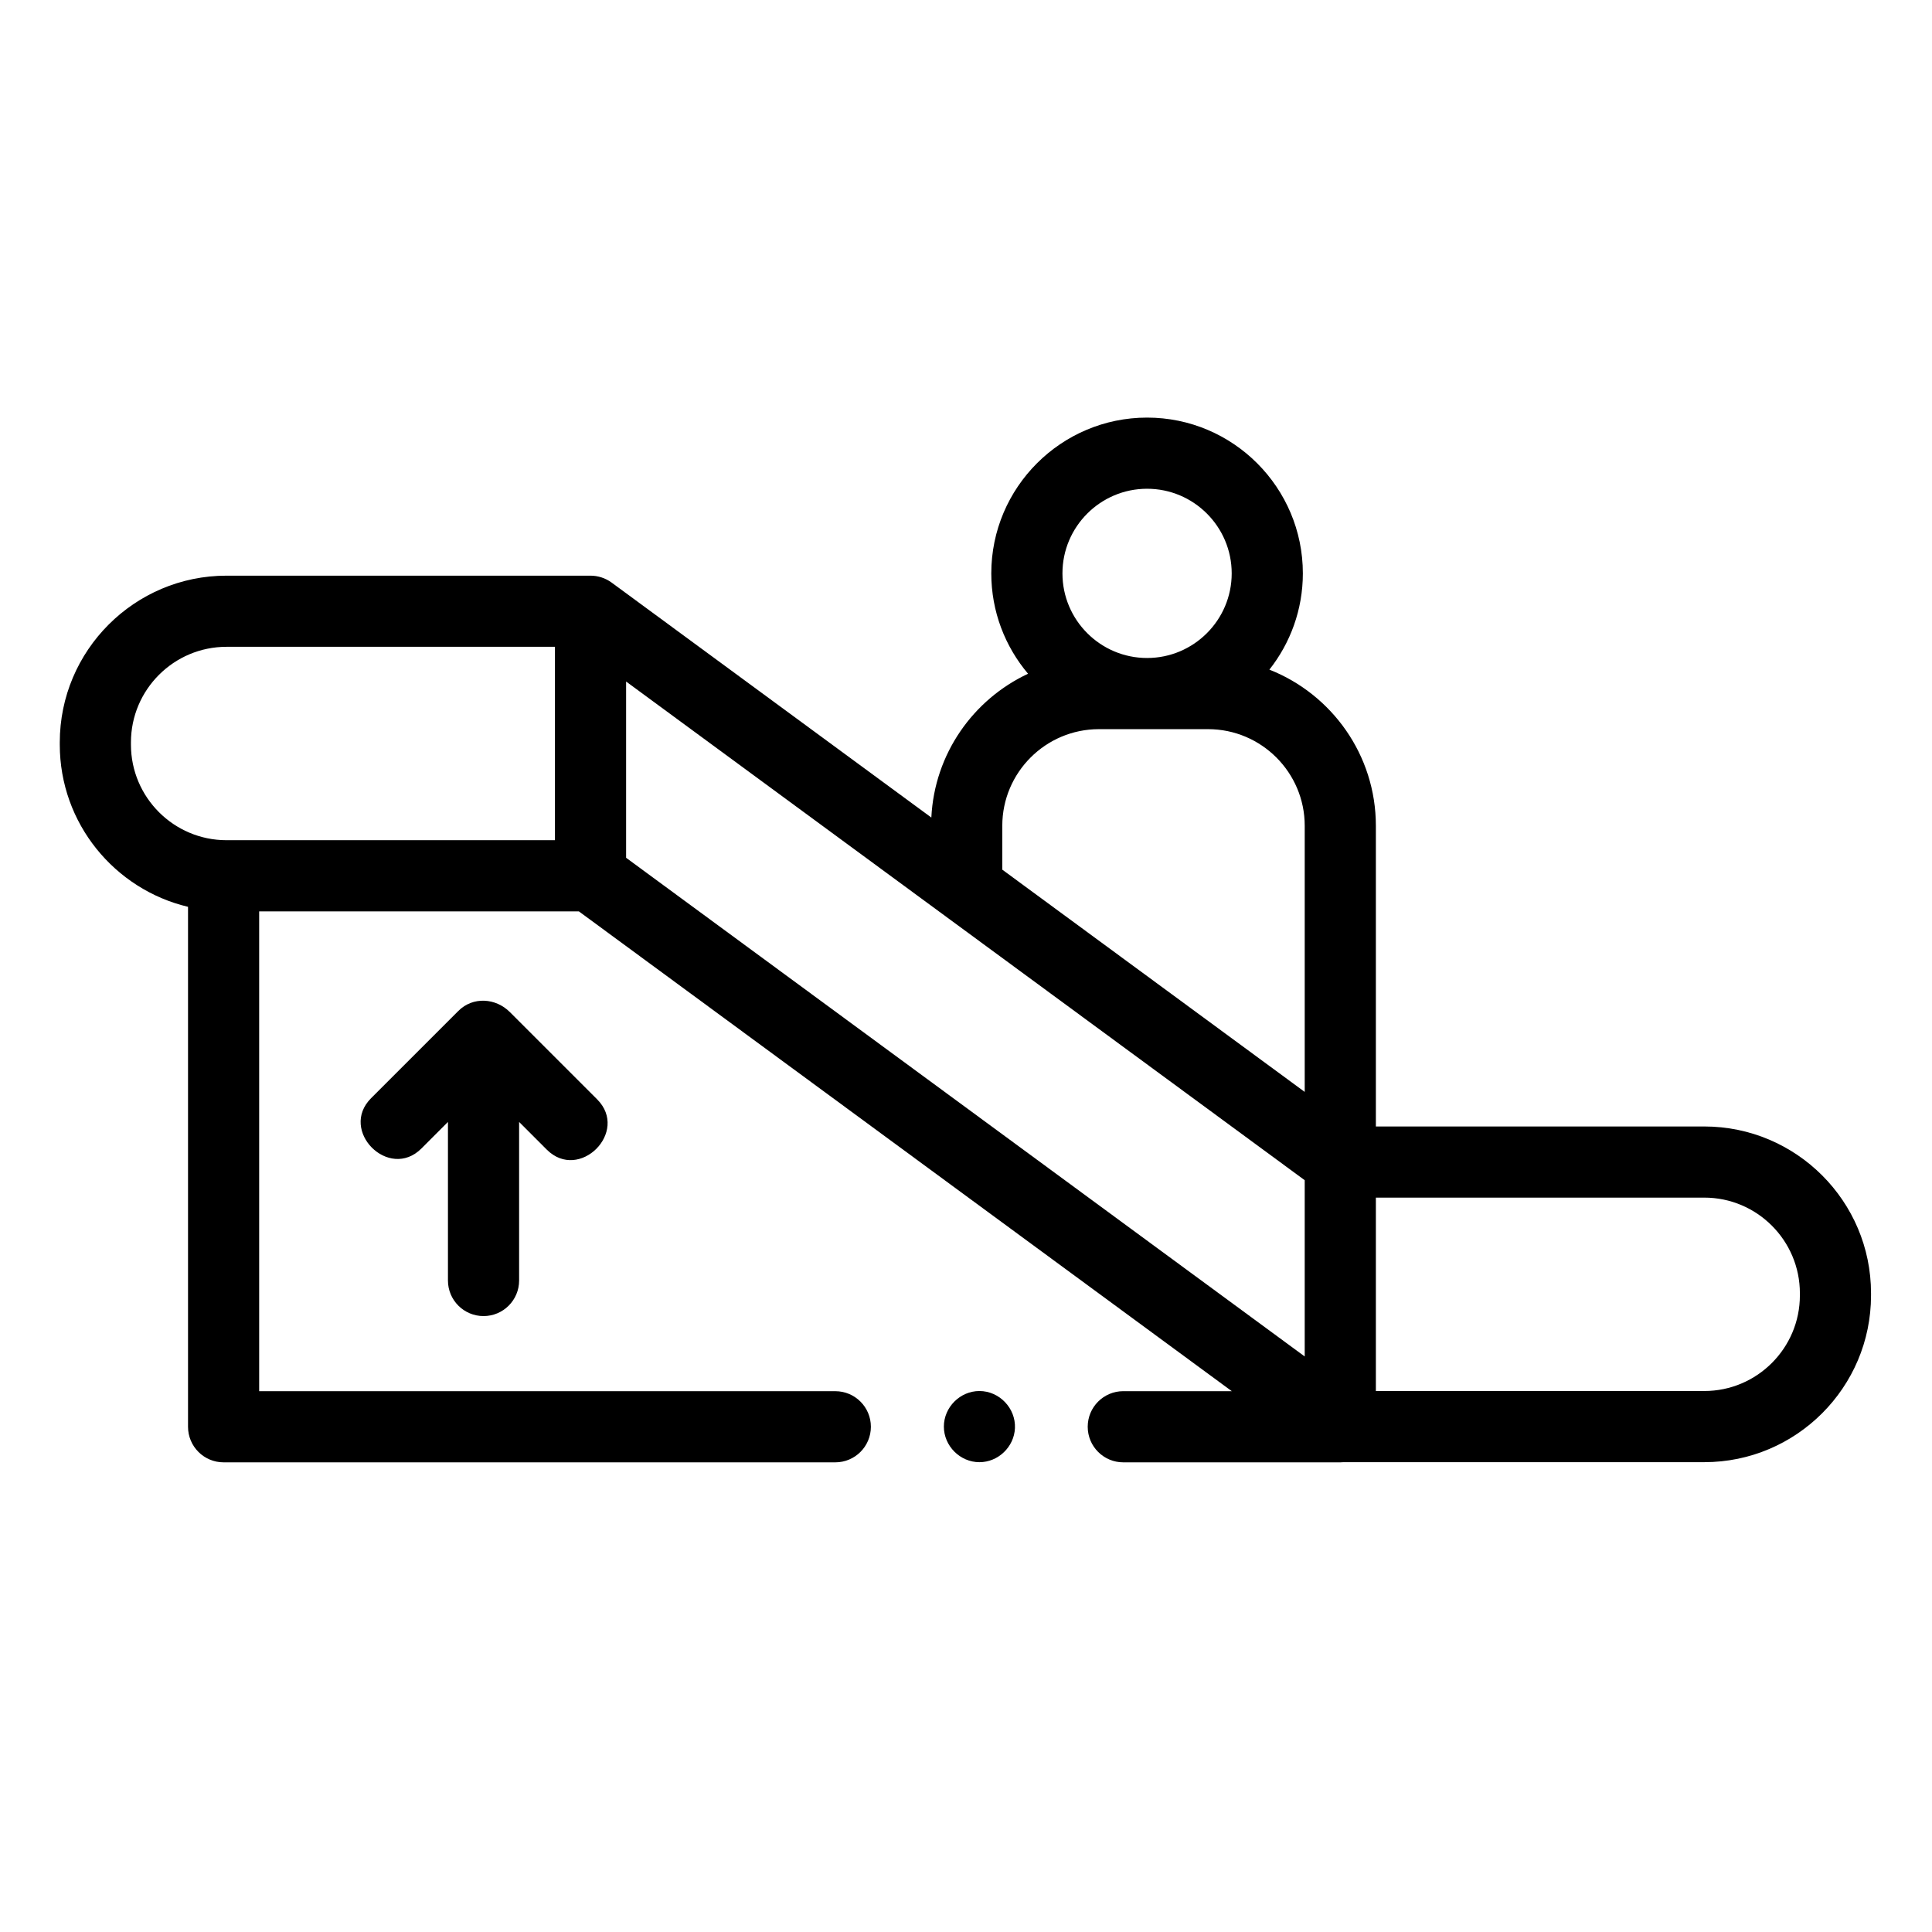 <svg height="681pt" viewBox="-21 -156 681.335 681" width="681pt" xmlns="http://www.w3.org/2000/svg"><path d="m580.035 241.09h-115.824v-106.039c0-24.996-15.59-46.41-37.551-55.066 7.379-9.352 11.801-21.141 11.801-33.945 0-30.293-24.645-54.938-54.938-54.938-30.293 0-54.938 24.645-54.938 54.938 0 13.473 4.883 25.824 12.969 35.395-19.344 9.051-33.016 28.25-34.109 50.707l-112.762-82.863c-2.129-1.566-4.789-2.434-7.434-2.434h-128.367c-32.422 0-58.801 26.379-58.801 58.801v.785c0 27.746 19.328 51.051 45.227 57.199v183.359c0 6.93 5.613 12.547 12.543 12.547h215.73c6.93 0 12.543-5.617 12.543-12.547 0-6.926-5.613-12.543-12.543-12.543h-203.184v-169.215h112.738l230.266 169.207h-38.262c-6.93 0-12.547 5.621-12.547 12.551 0 6.93 5.617 12.547 12.547 12.547h76.527c.387 0 .77-.023 1.148-.059h127.219c32.422 0 58.801-26.379 58.801-58.801v-.781c0-32.426-26.379-58.805-58.801-58.805zm-380.234-94.754v-62.156l239.316 175.863v62.156zm183.723-130.141c16.457 0 29.844 13.387 29.844 29.844 0 16.453-13.387 29.84-29.844 29.84-16.457 0-29.844-13.387-29.844-29.84 0-16.457 13.387-29.844 29.844-29.844zm-51.059 118.855c0-18.793 15.289-34.074 34.078-34.074h38.496c18.789 0 34.078 15.285 34.078 34.074v93.852l-106.652-78.375zm-273.582 5.086c-18.586 0-33.707-15.121-33.707-33.707v-.785c0-18.586 15.121-33.711 33.707-33.711h115.824v68.203zm554.859 160.539c0 18.59-15.121 33.711-33.707 33.711h-115.824v-68.203h115.824c18.586 0 33.707 15.121 33.707 33.711zm0 0"/><path d="m149.523 307.957c6.93 0 12.547-5.617 12.547-12.547v-55.914l9.766 9.77c11.449 11.445 29.191-6.297 17.746-17.746l-30.781-30.777c-4.969-4.973-13.008-5.547-18.148-.406l-30.777 30.773c-11.449 11.449 6.293 29.191 17.742 17.75l9.355-9.363v55.914c0 6.93 5.621 12.547 12.551 12.547zm0 0"/><path d="m324.406 334.387c-6.828 0-12.543 5.719-12.543 12.547s5.719 12.551 12.543 12.551c6.625-.008 12.23-5.395 12.523-12 .312-7.023-5.484-13.098-12.523-13.098zm0 0"/></svg>